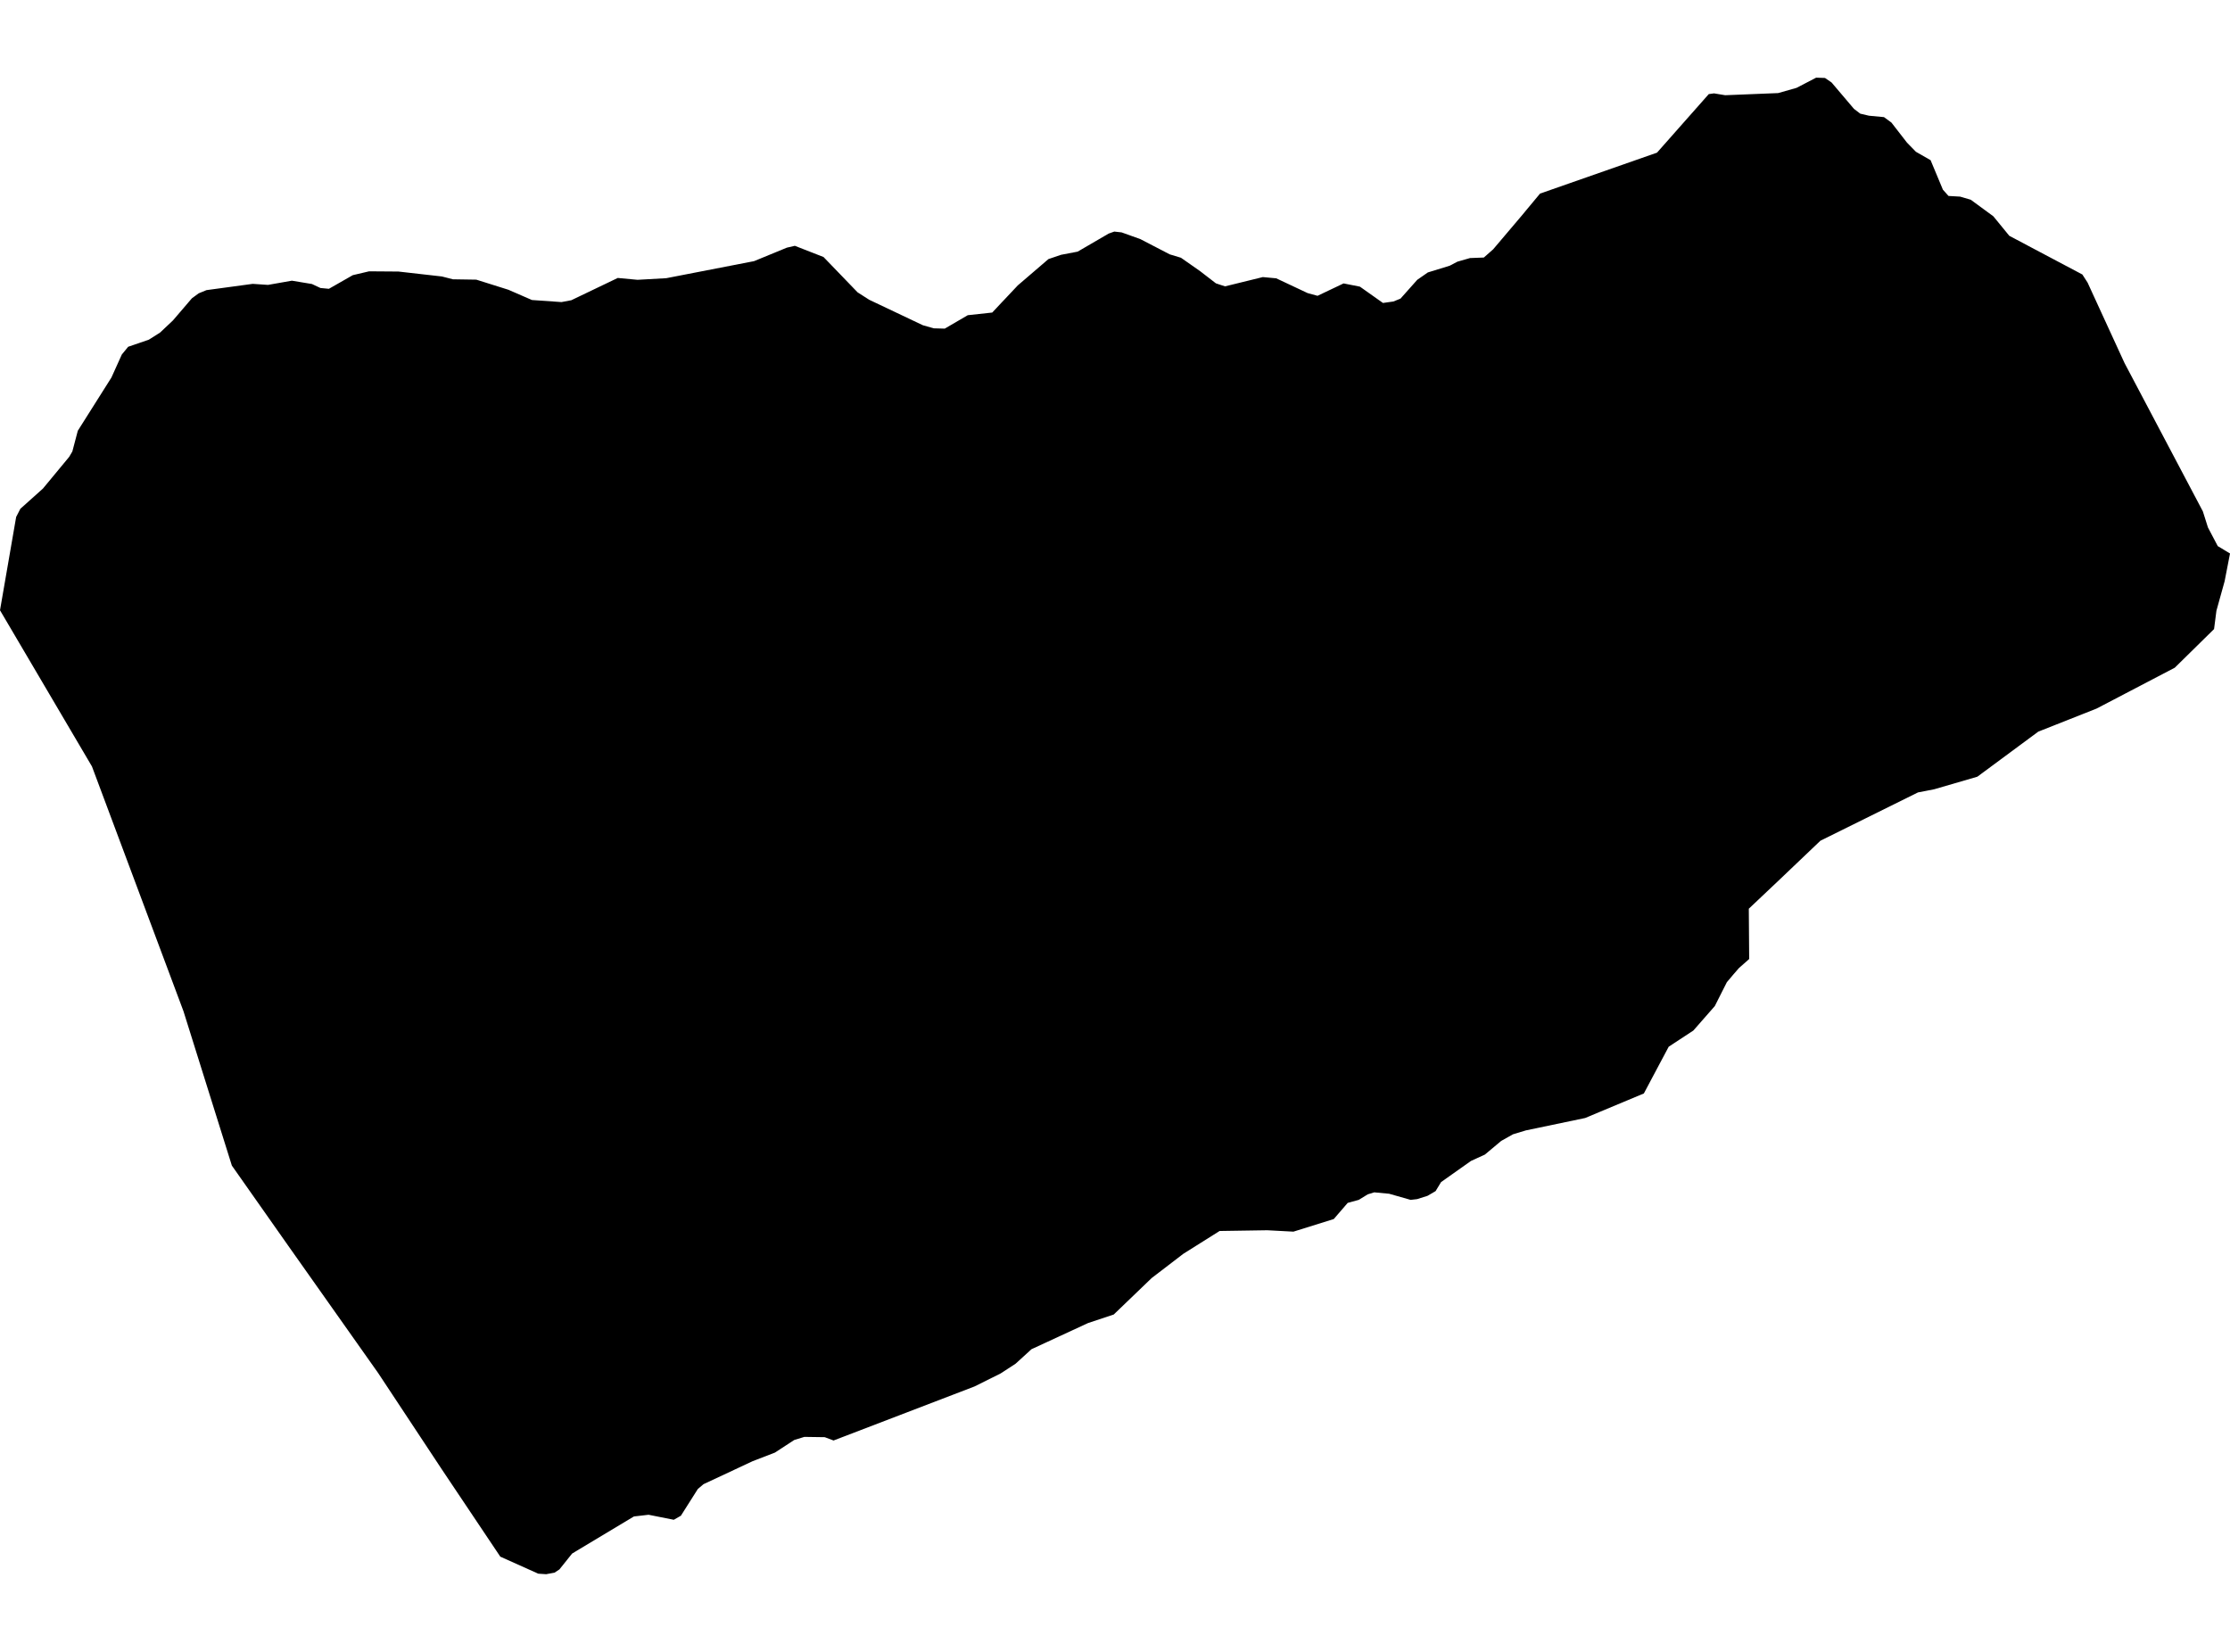 <?xml version='1.0'?>
<svg  baseProfile = 'tiny' width = '540' height = '400' stroke-linecap = 'round' stroke-linejoin = 'round' version='1.1' xmlns='http://www.w3.org/2000/svg'>
<path id='4612001001' title='4612001001'  d='M 486.552 57.093 491.802 59.879 504.249 66.469 505.517 68.433 507.088 71.862 514.463 87.916 533.428 123.828 534.661 127.721 537.036 132.239 540 134.025 540 134.042 538.696 140.757 536.714 147.882 536.143 152.311 536.143 152.329 526.625 161.686 507.695 171.579 493.57 177.169 478.819 188.08 468.39 191.116 464.444 191.884 440.818 203.58 431.014 212.92 423.478 220.045 423.568 232.224 421.067 234.439 419.692 236.028 418.157 237.849 415.246 243.618 410.049 249.546 404.085 253.457 401.442 258.422 398.067 264.779 387.299 269.279 383.852 270.726 369.494 273.726 366.369 274.672 363.512 276.279 359.565 279.583 356.208 281.119 348.958 286.244 347.636 288.423 345.69 289.565 343.154 290.369 341.583 290.548 336.386 289.065 332.779 288.726 331.207 289.208 329.029 290.548 326.35 291.28 322.975 295.191 313.207 298.244 306.867 297.905 295.331 298.084 286.527 303.619 278.884 309.477 269.687 318.316 263.491 320.37 249.776 326.71 245.919 330.228 242.294 332.585 235.99 335.728 201.846 348.817 199.721 348.014 194.774 347.942 192.328 348.692 187.649 351.746 182.274 353.818 170.363 359.389 168.988 360.55 164.88 367.032 163.166 368.014 157.059 366.8 153.505 367.211 138.54 376.193 135.469 380.033 134.272 380.818 132.254 381.193 130.344 381.068 121.147 376.943 107.057 355.907 91.557 332.46 69.77 301.619 56.145 282.244 44.43 244.868 22.269 185.598 0 147.775 3.911 125.185 4.929 123.203 10.393 118.31 16.751 110.631 17.518 109.327 18.84 104.309 26.983 91.416 29.501 85.844 31.037 83.969 36.037 82.255 38.751 80.541 41.876 77.594 46.466 72.237 48.127 71.023 50.002 70.255 61.198 68.737 64.895 68.987 70.681 67.969 75.538 68.772 77.592 69.737 79.645 69.933 85.431 66.63 89.378 65.701 96.485 65.754 107.021 66.951 109.664 67.63 115.343 67.719 123.111 70.165 128.808 72.648 135.969 73.148 138.344 72.701 149.594 67.308 154.38 67.755 161.345 67.362 182.595 63.237 190.542 59.969 192.471 59.522 199.417 62.237 207.668 70.79 210.489 72.594 223.472 78.755 226.115 79.505 228.775 79.576 234.347 76.326 240.276 75.683 242.562 73.237 243.329 72.433 246.455 69.112 253.883 62.737 256.937 61.701 260.955 60.933 268.473 56.558 269.83 56.076 271.598 56.272 276.134 57.897 283.259 61.594 285.974 62.415 290.617 65.665 294.438 68.612 296.635 69.344 305.796 67.094 309.046 67.397 316.635 70.969 319.046 71.63 325.35 68.63 329.314 69.415 334.886 73.362 337.422 73.005 339.136 72.308 343.19 67.755 345.761 65.969 351.047 64.344 352.922 63.362 355.976 62.487 359.315 62.362 361.583 60.361 368.334 52.397 372.923 46.879 401.245 36.968 413.782 22.789 415.049 22.61 417.764 23.057 430.586 22.539 435.05 21.271 439.782 18.807 441.925 18.878 443.515 19.967 448.943 26.36 450.461 27.521 452.586 28.021 456.212 28.36 458.015 29.682 461.783 34.539 463.944 36.754 467.498 38.789 470.48 45.932 471.837 47.45 474.641 47.611 477.212 48.361 482.695 52.379 486.552 57.093 Z' />
</svg>